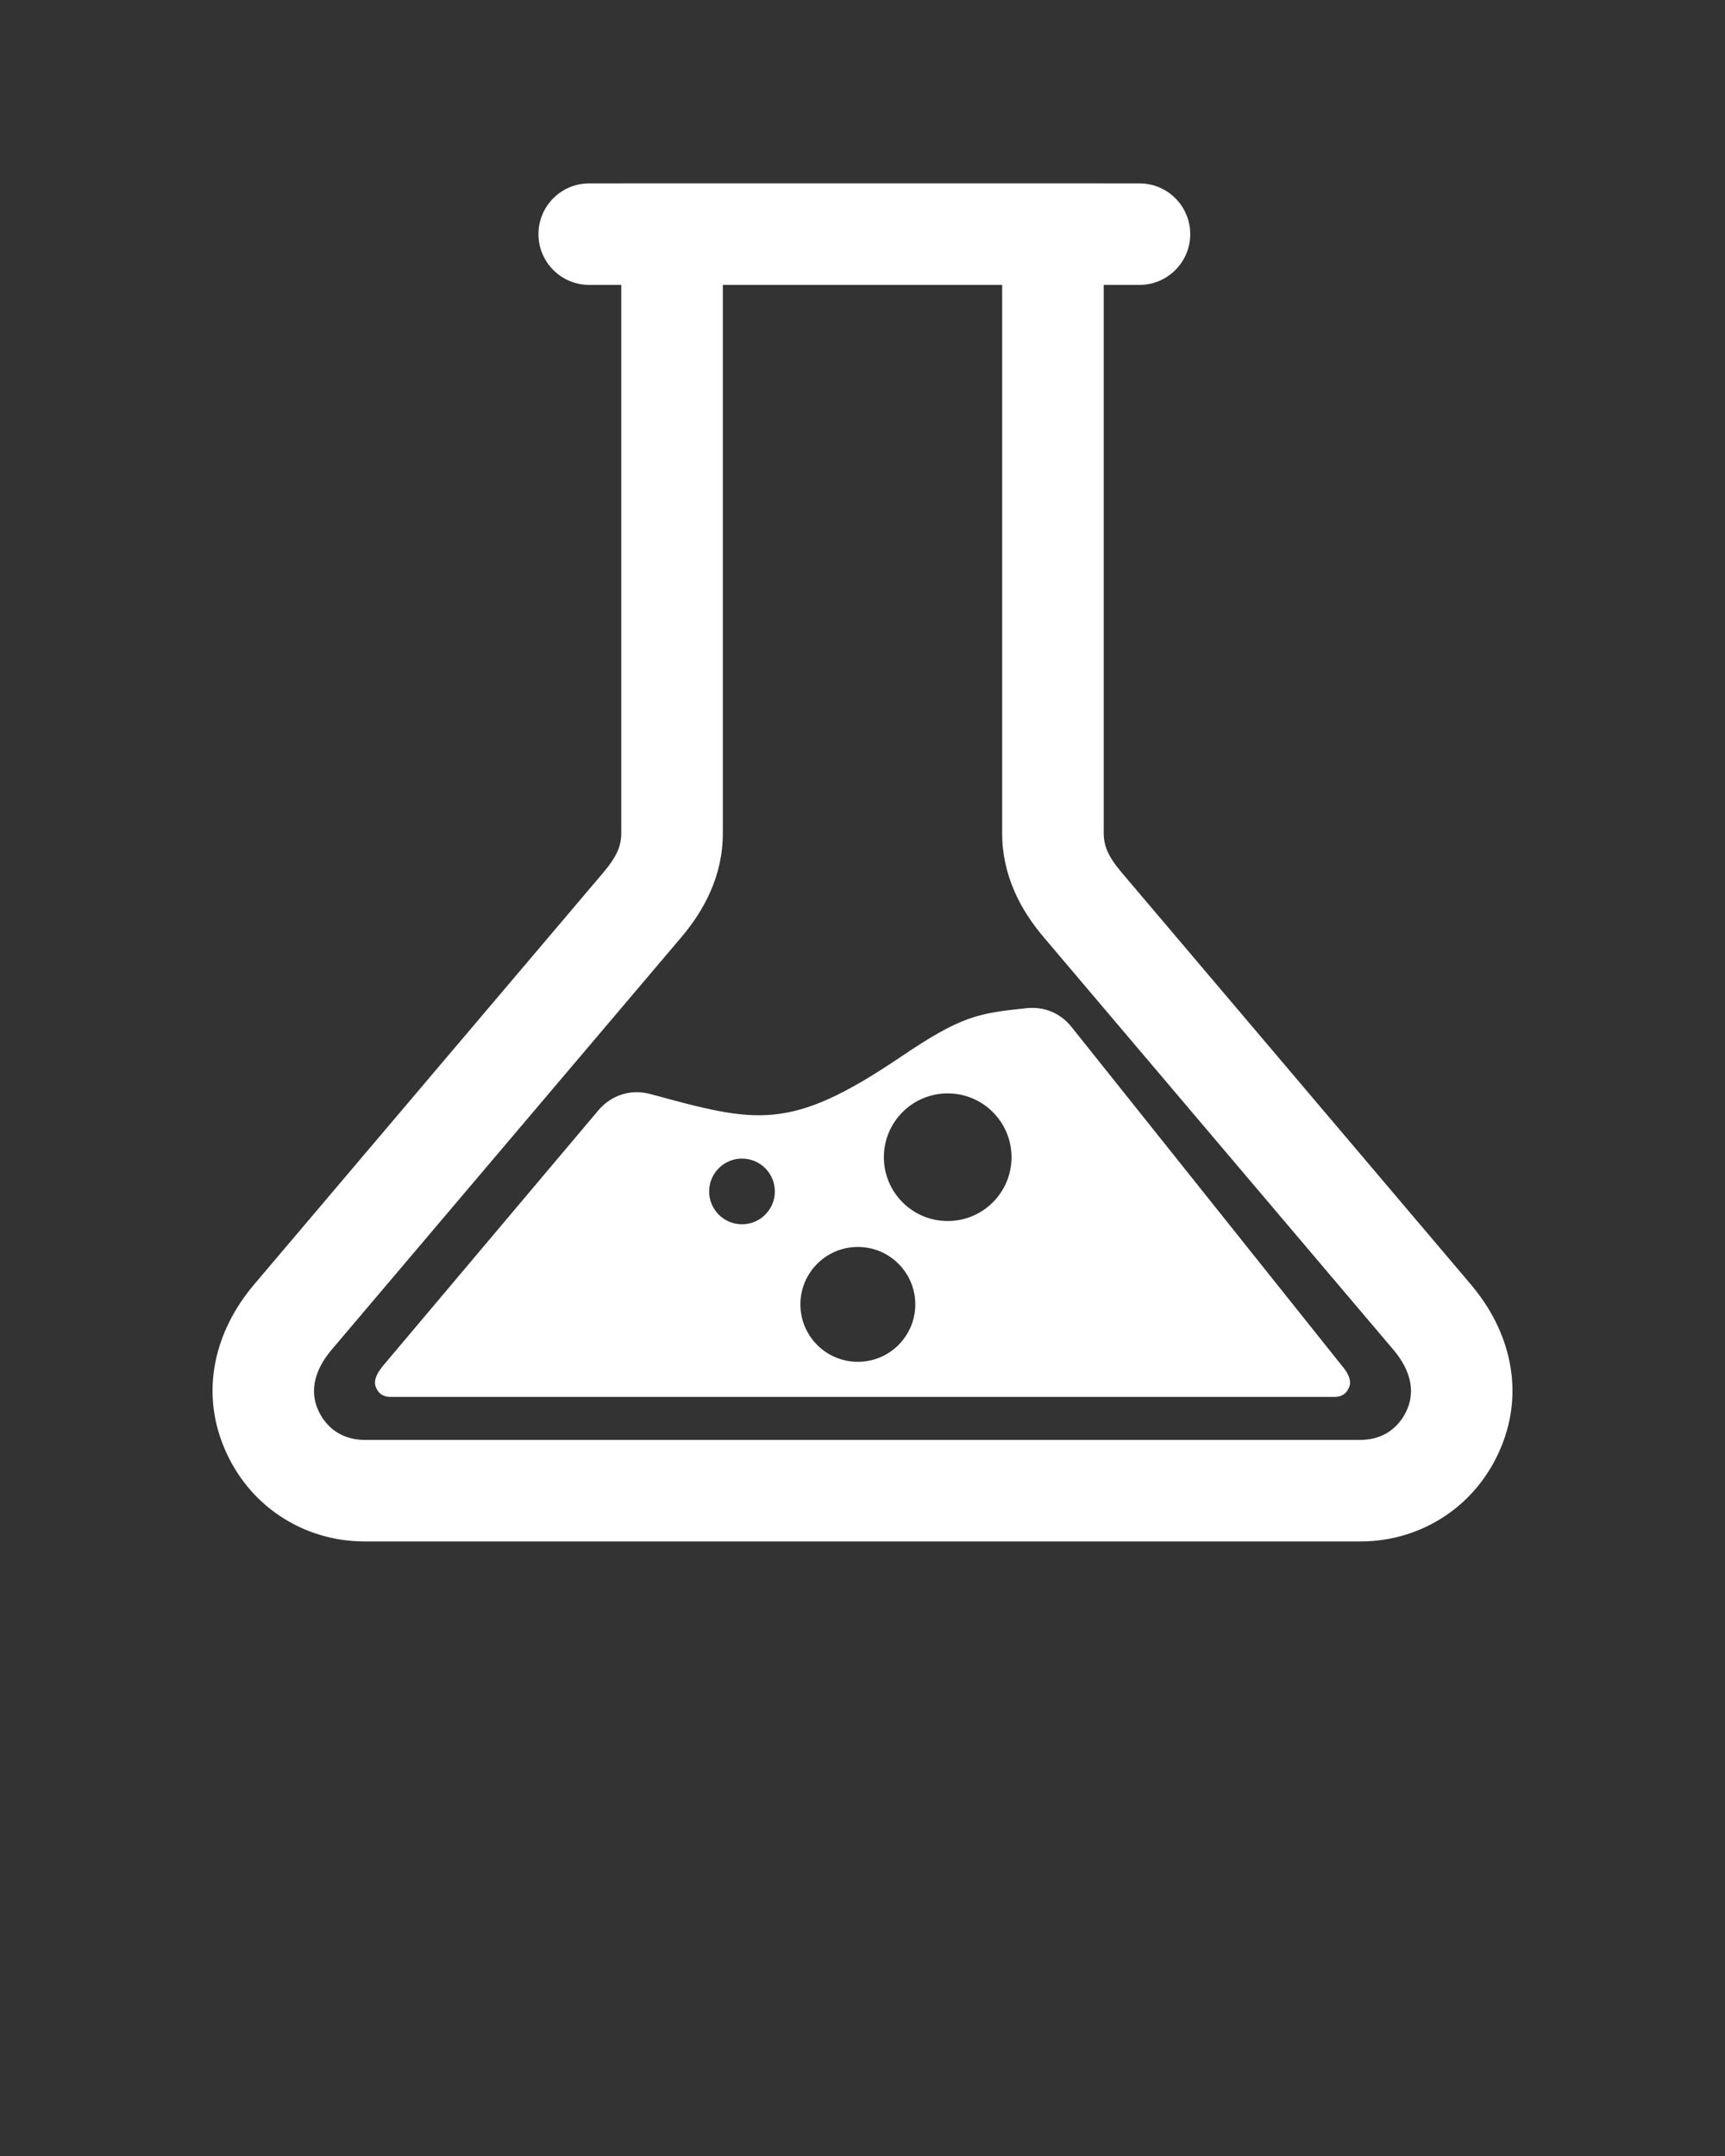 <svg width="80" height="100" viewBox="0 0 80 100" fill="none" xmlns="http://www.w3.org/2000/svg">
<rect x="0" y="0" width="80" height="100" fill="#333333" stroke="none"/>
<path fill-rule="evenodd" clip-rule="evenodd" d="M11.784 59.578L27.994 40.454C28.278 40.118 28.503 39.795 28.64 39.482C28.751 39.231 28.813 38.954 28.813 38.639V13.215H27.327C26.027 13.215 24.972 12.16 24.972 10.86C24.972 9.56 26.027 8.505 27.327 8.505H28.813V8.504H51.187V8.505H52.844C54.144 8.505 55.199 9.56 55.199 10.86C55.199 12.16 54.144 13.215 52.844 13.215H51.187V38.639C51.187 38.954 51.249 39.231 51.36 39.482C51.497 39.796 51.722 40.119 52.006 40.454L68.216 59.578C69.12 60.644 69.751 61.874 70.012 63.183C70.266 64.463 70.163 65.801 69.615 67.124C69.059 68.465 68.155 69.555 67.024 70.311C65.882 71.074 64.53 71.496 63.09 71.496H16.911C15.47 71.496 14.118 71.074 12.977 70.311C11.845 69.555 10.941 68.465 10.386 67.124C9.838 65.8 9.734 64.463 9.988 63.183C10.249 61.874 10.88 60.645 11.784 59.578ZM47.607 46.762C45.344 47 44.596 47.112 41.754 49.033C36.595 52.521 35.077 52.077 30.168 50.746C29.262 50.5 28.353 50.785 27.748 51.502L17.798 63.307C17.579 63.565 17.282 63.978 17.43 64.337C17.559 64.647 17.775 64.792 18.111 64.792H61.889C62.225 64.792 62.442 64.647 62.57 64.337C62.719 63.977 62.434 63.578 62.212 63.319L49.697 47.636C49.18 46.989 48.431 46.675 47.607 46.762ZM39.784 57.836C41.256 57.836 42.448 59.028 42.448 60.5C42.448 61.971 41.256 63.164 39.784 63.164C38.313 63.164 37.12 61.971 37.12 60.5C37.12 59.028 38.313 57.836 39.784 57.836ZM43.951 50.714C45.586 50.714 46.911 52.04 46.911 53.674C46.911 55.309 45.586 56.634 43.951 56.634C42.316 56.634 40.991 55.309 40.991 53.674C40.991 52.04 42.316 50.714 43.951 50.714ZM34.411 53.738C35.253 53.738 35.935 54.42 35.935 55.261C35.935 56.103 35.253 56.785 34.411 56.785C33.57 56.785 32.888 56.103 32.888 55.261C32.888 54.42 33.57 53.738 34.411 53.738ZM46.477 13.215H33.523V38.639C33.523 39.621 33.315 40.517 32.945 41.359C32.602 42.139 32.136 42.835 31.582 43.489L15.372 62.613C14.976 63.08 14.706 63.584 14.606 64.085C14.524 64.498 14.555 64.924 14.727 65.339C14.916 65.795 15.217 66.162 15.589 66.41C15.951 66.652 16.405 66.786 16.911 66.786H63.09C63.596 66.786 64.049 66.652 64.411 66.41C64.784 66.162 65.084 65.795 65.273 65.339C65.445 64.924 65.476 64.498 65.394 64.085C65.294 63.584 65.025 63.08 64.629 62.613L48.419 43.489C47.864 42.835 47.397 42.139 47.055 41.359C46.685 40.517 46.477 39.621 46.477 38.639V13.215Z" fill="white"/>
</svg>
